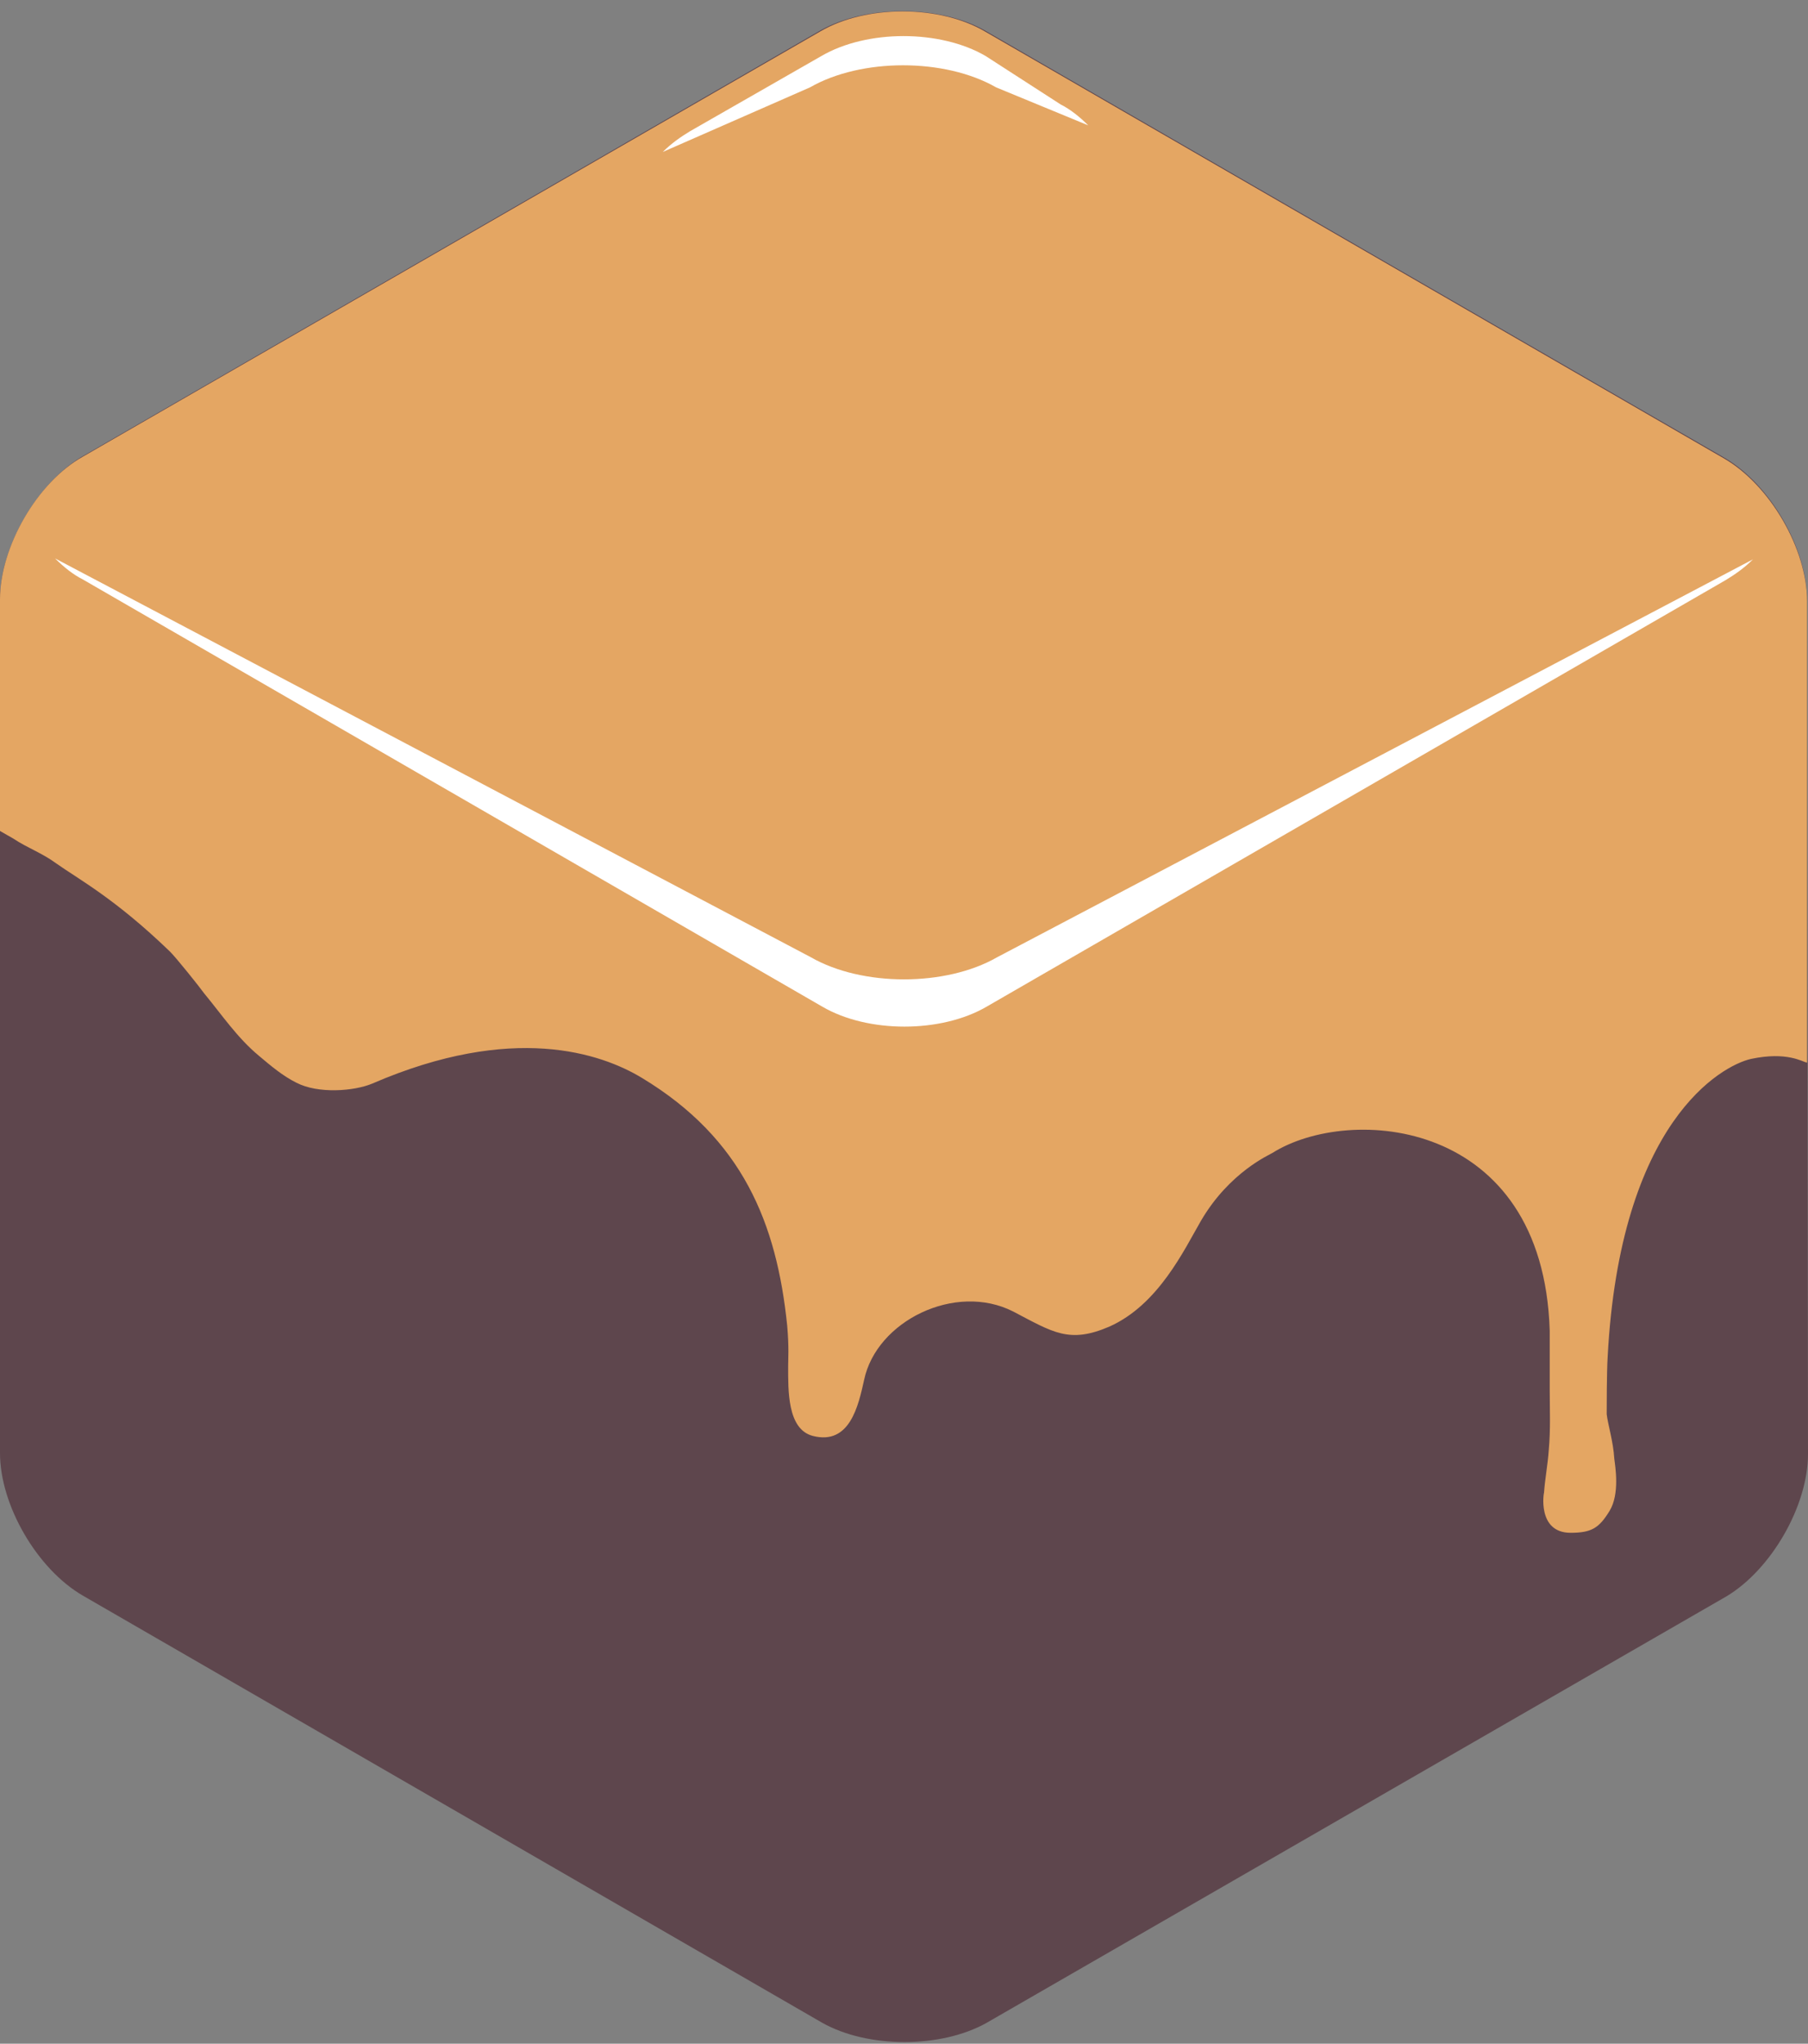 <?xml version="1.0" encoding="utf-8"?>
<!-- Generator: Adobe Illustrator 22.0.0, SVG Export Plug-In . SVG Version: 6.00 Build 0)  -->
<svg version="1.1" id="Layer_1" xmlns="http://www.w3.org/2000/svg" xmlns:xlink="http://www.w3.org/1999/xlink" x="0px" y="0px"
	 viewBox="0 0 190.4 215.2" style="enable-background:new 0 0 190.4 215.2;" xml:space="preserve">
<rect x="0" y="0" width="190.4" height="215.2" fill="#808080" stroke="none"/>
<style type="text/css">
	.st0{fill:#5E464D;}
	.st1{fill:#E4A663;}
	.st2{fill:#FFFFFF;}
</style>
<g>
	<path class="st0" d="M103.9,213c-4.8,2.7-12.5,2.7-17.3,0L8.7,168c-4.8-2.8-8.7-9.5-8.7-15L0,63.1c0-5.5,3.9-12.2,8.6-15L86.4,3.2
		c4.8-2.7,12.5-2.7,17.3,0l77.9,45c4.8,2.8,8.7,9.5,8.7,15l0.1,89.9c0,5.5-3.9,12.2-8.6,15L103.9,213z"/>
	<path class="st1" d="M165.4,161.4c2.2,0,3-0.5,4.1-2.3c1.1-1.8,0.6-4.7,0.5-5.5c-0.1-1.8-0.7-3.7-0.8-4.7c0-0.6,0-4.4,0.1-6
		c1.3-24.8,12-30.7,15.1-31.4c3.8-0.8,5.4,0.3,5.9,0.4l0-38c0,0,0,0,0,0l0-0.5l0-10.1c0-5.5-3.9-12.2-8.7-15l-77.9-45
		c-4.8-2.8-12.5-2.8-17.3,0L8.7,48.1C3.9,50.8,0,57.6,0,63.1l0,9.8c0,0.1,0,0.1,0,0.2l0,14.4c0.5,0.3,0.9,0.5,1.4,0.8
		c1.5,1,3,1.5,4.5,2.6c2.4,1.7,6.2,3.7,12,9.3c0.7,0.7,3.1,3.7,3.6,4.4c1.9,2.3,3.5,4.7,5.8,6.6c1.3,1.1,2.5,2.1,3.9,2.8
		c2.3,1.2,6.1,0.9,8,0.1c14.8-6.4,24.1-3.2,28.4-0.6c10.6,6.4,14.2,15.3,15.3,26.1c0.2,2.3,0.1,3.5,0.1,4.2c0,2.6-0.1,6.7,2.6,7.4
		c3.9,1,4.8-3.2,5.4-5.9c1.3-6.2,9.6-10.3,15.7-7.2c4.2,2.2,5.9,3.4,10.1,1.6c5.2-2.3,7.9-8.1,9.7-11.2c3-5.1,7.2-6.9,7.5-7.1
		c8.1-5.1,28.5-3.7,29.2,18.7c0,1.2,0,4.3,0,6.2c0,2.1,0.1,4.2-0.1,6.4c-0.1,1.5-0.4,3-0.5,4.5C162.6,157,161.8,161.4,165.4,161.4z"
		/>
	<path class="st2" d="M105,100.8c-5.4,3.1-14.2,3.1-19.6,0l-79.6-42c0.9,0.9,1.9,1.7,2.9,2.2l77.9,45c4.8,2.8,12.5,2.8,17.3,0
		l77.8-44.9c1-0.6,2-1.3,2.9-2.2L105,100.8z"/>
	<path class="st2" d="M85.3,9.2c5.4-3.1,14.2-3.1,19.6,0l9.7,4c-0.9-0.9-1.9-1.7-2.9-2.2l-7.9-5.1c-4.8-2.8-12.5-2.8-17.3,0
		l-13.8,7.9c-1,0.6-2,1.3-2.9,2.2L85.3,9.2z"/>
</g>
</svg>
